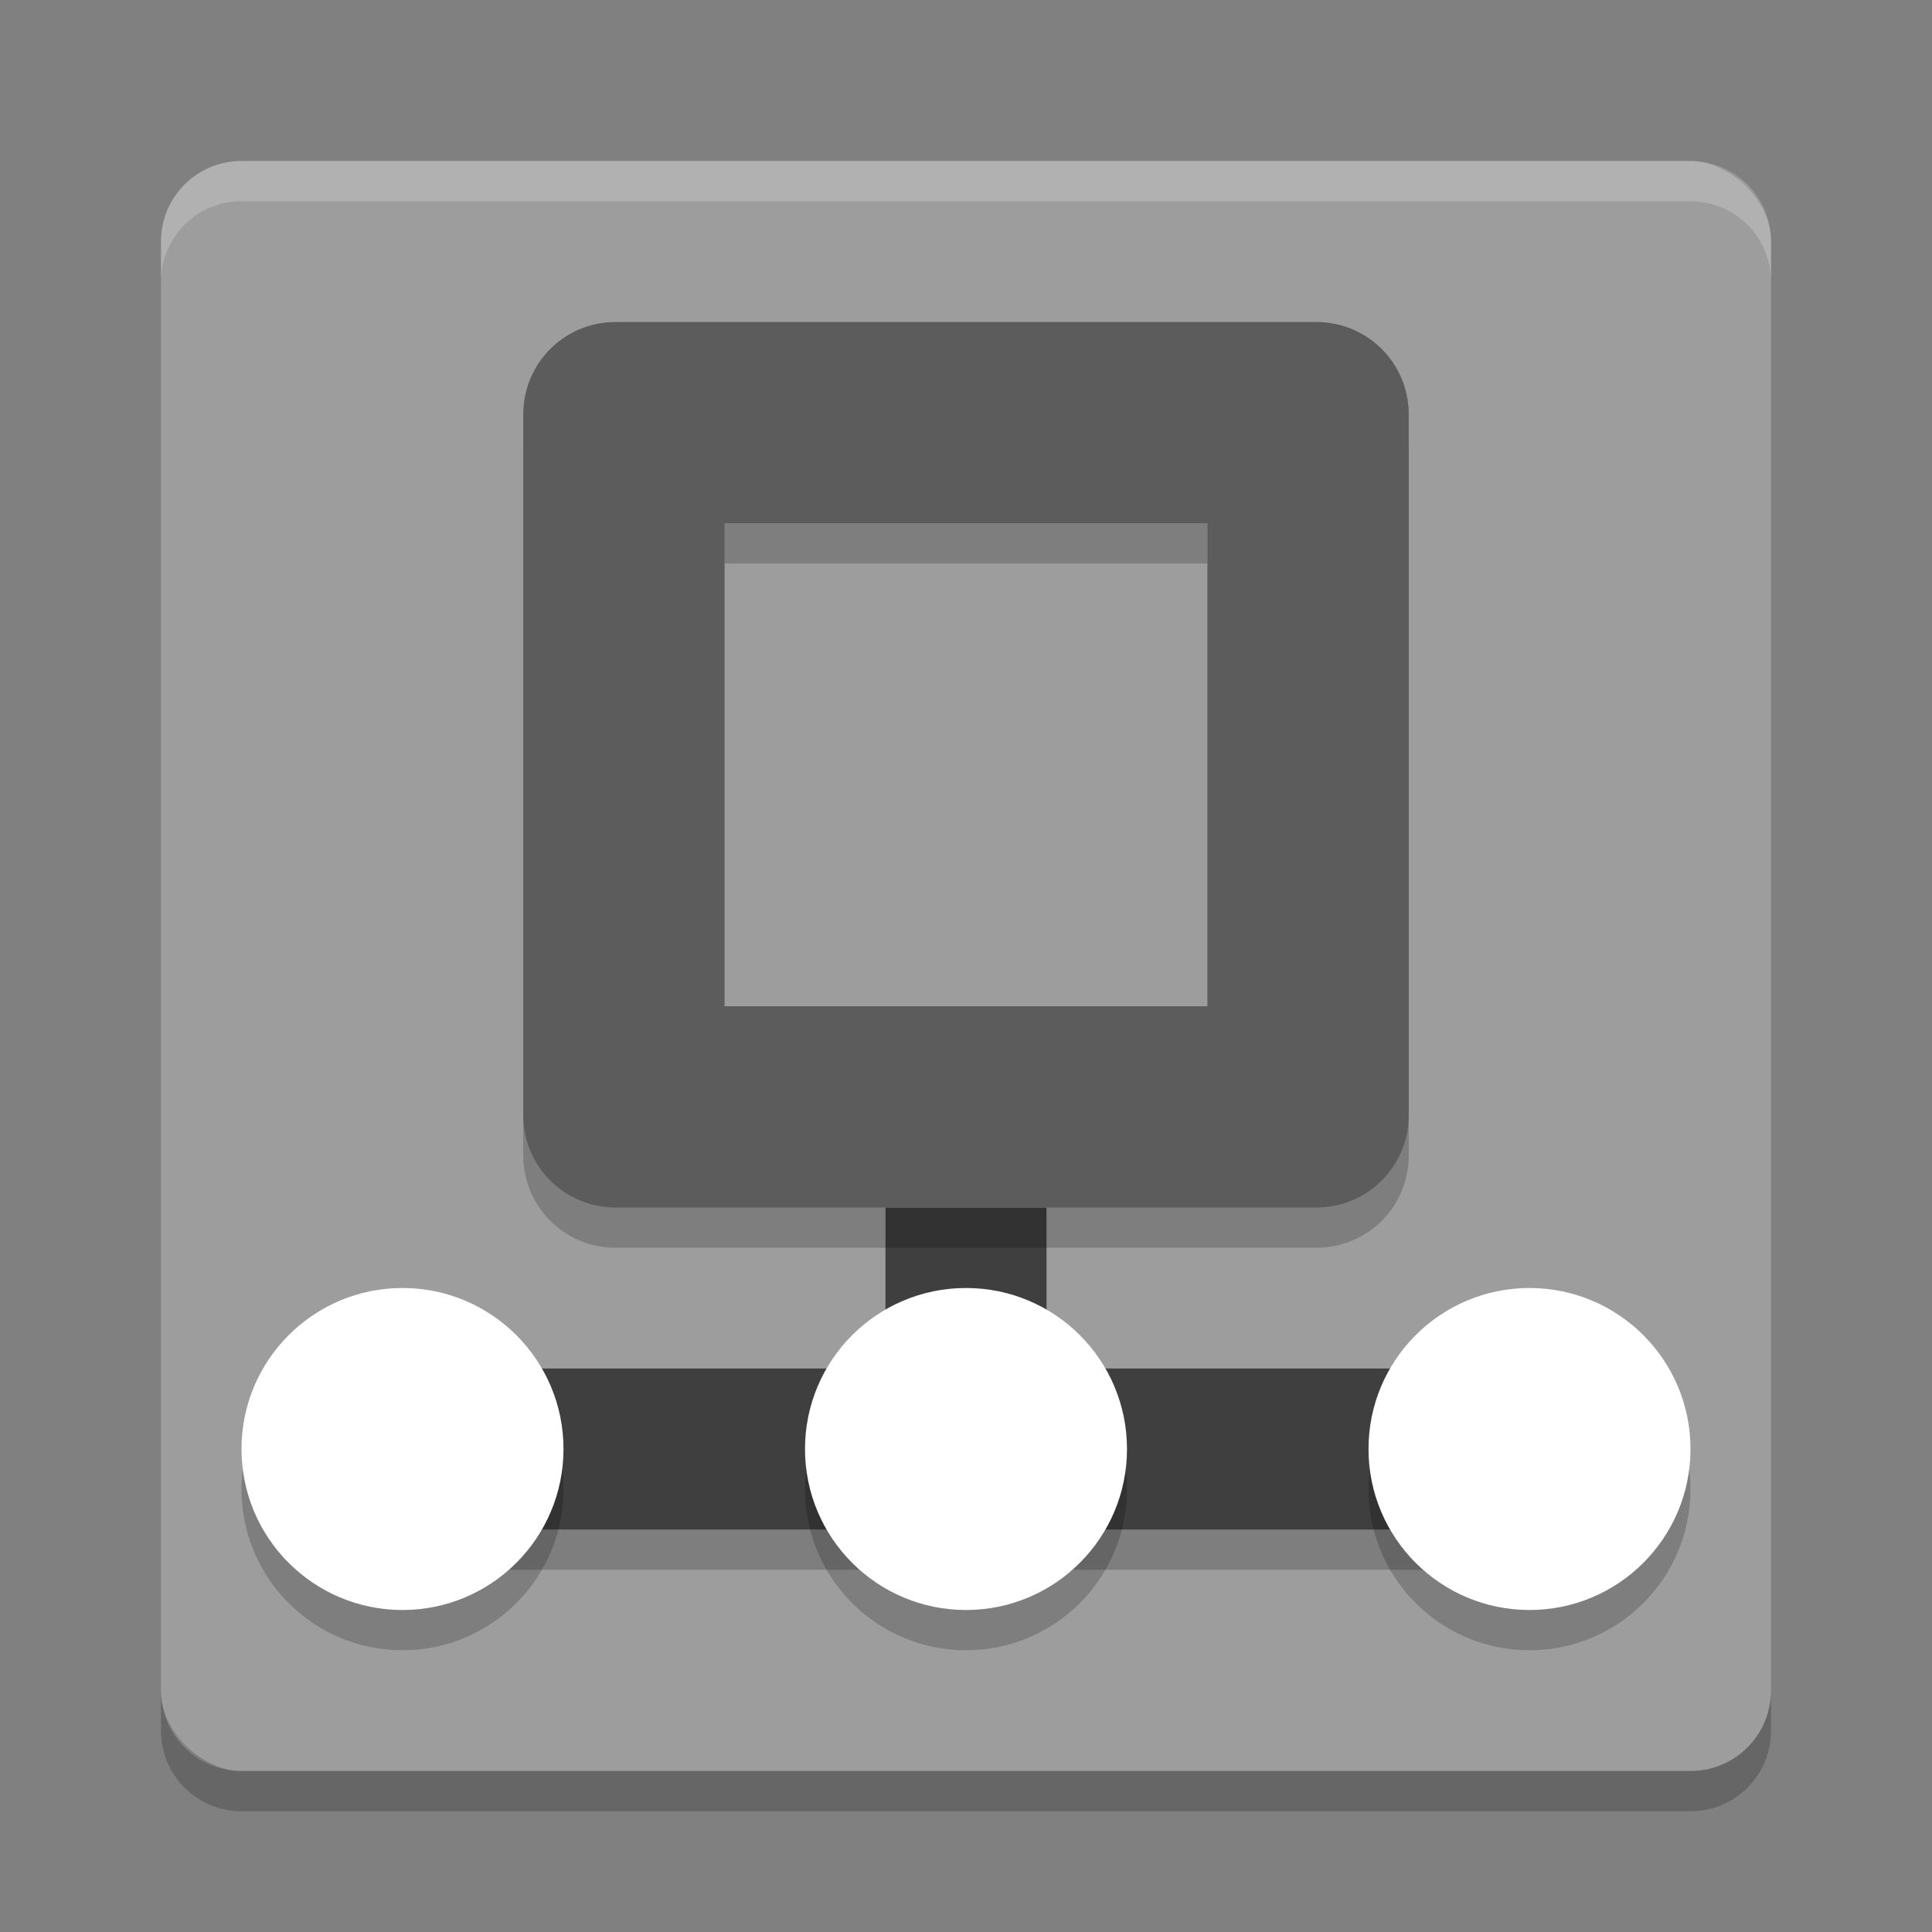 <svg xmlns="http://www.w3.org/2000/svg" width="48" height="48" version="1">
 <rect width="100%" height="100%" fill="#808080" stroke="none"/>
 <rect style="fill:#9d9d9d" width="40" height="40" x="-44" y="-44" rx="2" ry="2" transform="matrix(0,-1,-1,0,0,0)"/>
 <path style="opacity:0.2;fill:#ffffff" d="M 6,4 C 4.892,4 4,4.892 4,6 L 4,7 C 4,5.892 4.892,5 6,5 l 36,0 c 1.108,0 2,0.892 2,2 L 44,6 C 44,4.892 43.108,4 42,4 L 6,4 Z"/>
 <path style="opacity:0.2" d="M 6,45 C 4.892,45 4,44.108 4,43 l 0,-1 c 0,1.108 0.892,2 2,2 l 36,0 c 1.108,0 2,-0.892 2,-2 l 0,1 c 0,1.108 -0.892,2 -2,2 L 6,45 Z"/>
 <g style="opacity:0.2">
  <path d="m 22,31 0,4 -11,0 0,4 26,0 0,-4 -11,0 0,-4 -4,0 z"/>
 </g>
 <g style="fill:#e4e4e4">
  <rect style="fill:#3f3f3f" width="4" height="6" x="22" y="30"/>
  <rect style="fill:#3f3f3f" width="26" height="4" x="11" y="34"/>
 </g>
 <g style="opacity:0.2" transform="translate(0,1)">
  <circle cx="10" cy="36" r="4"/>
  <circle cx="24" cy="36" r="4"/>
  <circle cx="38" cy="36" r="4"/>
 </g>
 <circle style="fill:#ffffff" cx="10" cy="36" r="4"/>
 <circle style="fill:#ffffff" cx="24" cy="36" r="4"/>
 <circle style="fill:#ffffff" cx="38" cy="36" r="4"/>
 <path style="opacity:0.2" d="M 15.295,9 C 14.023,9 13,10.023 13,11.295 l 0,17.41 C 13,29.977 14.023,31 15.295,31 l 17.41,0 C 33.977,31 35,29.977 35,28.705 l 0,-17.41 C 35,10.023 33.977,9 32.705,9 l -17.41,0 z m 2.705,5 12,0 0,12 -12,0 0,-12 z"/>
 <path style="fill:#5c5c5c" d="M 15.295,8 C 14.023,8 13,9.023 13,10.295 l 0,17.41 C 13,28.977 14.023,30 15.295,30 l 17.41,0 C 33.977,30 35,28.977 35,27.705 l 0,-17.41 C 35,9.023 33.977,8 32.705,8 l -17.41,0 z m 2.705,5 12,0 0,12 -12,0 0,-12 z"/>
</svg>
